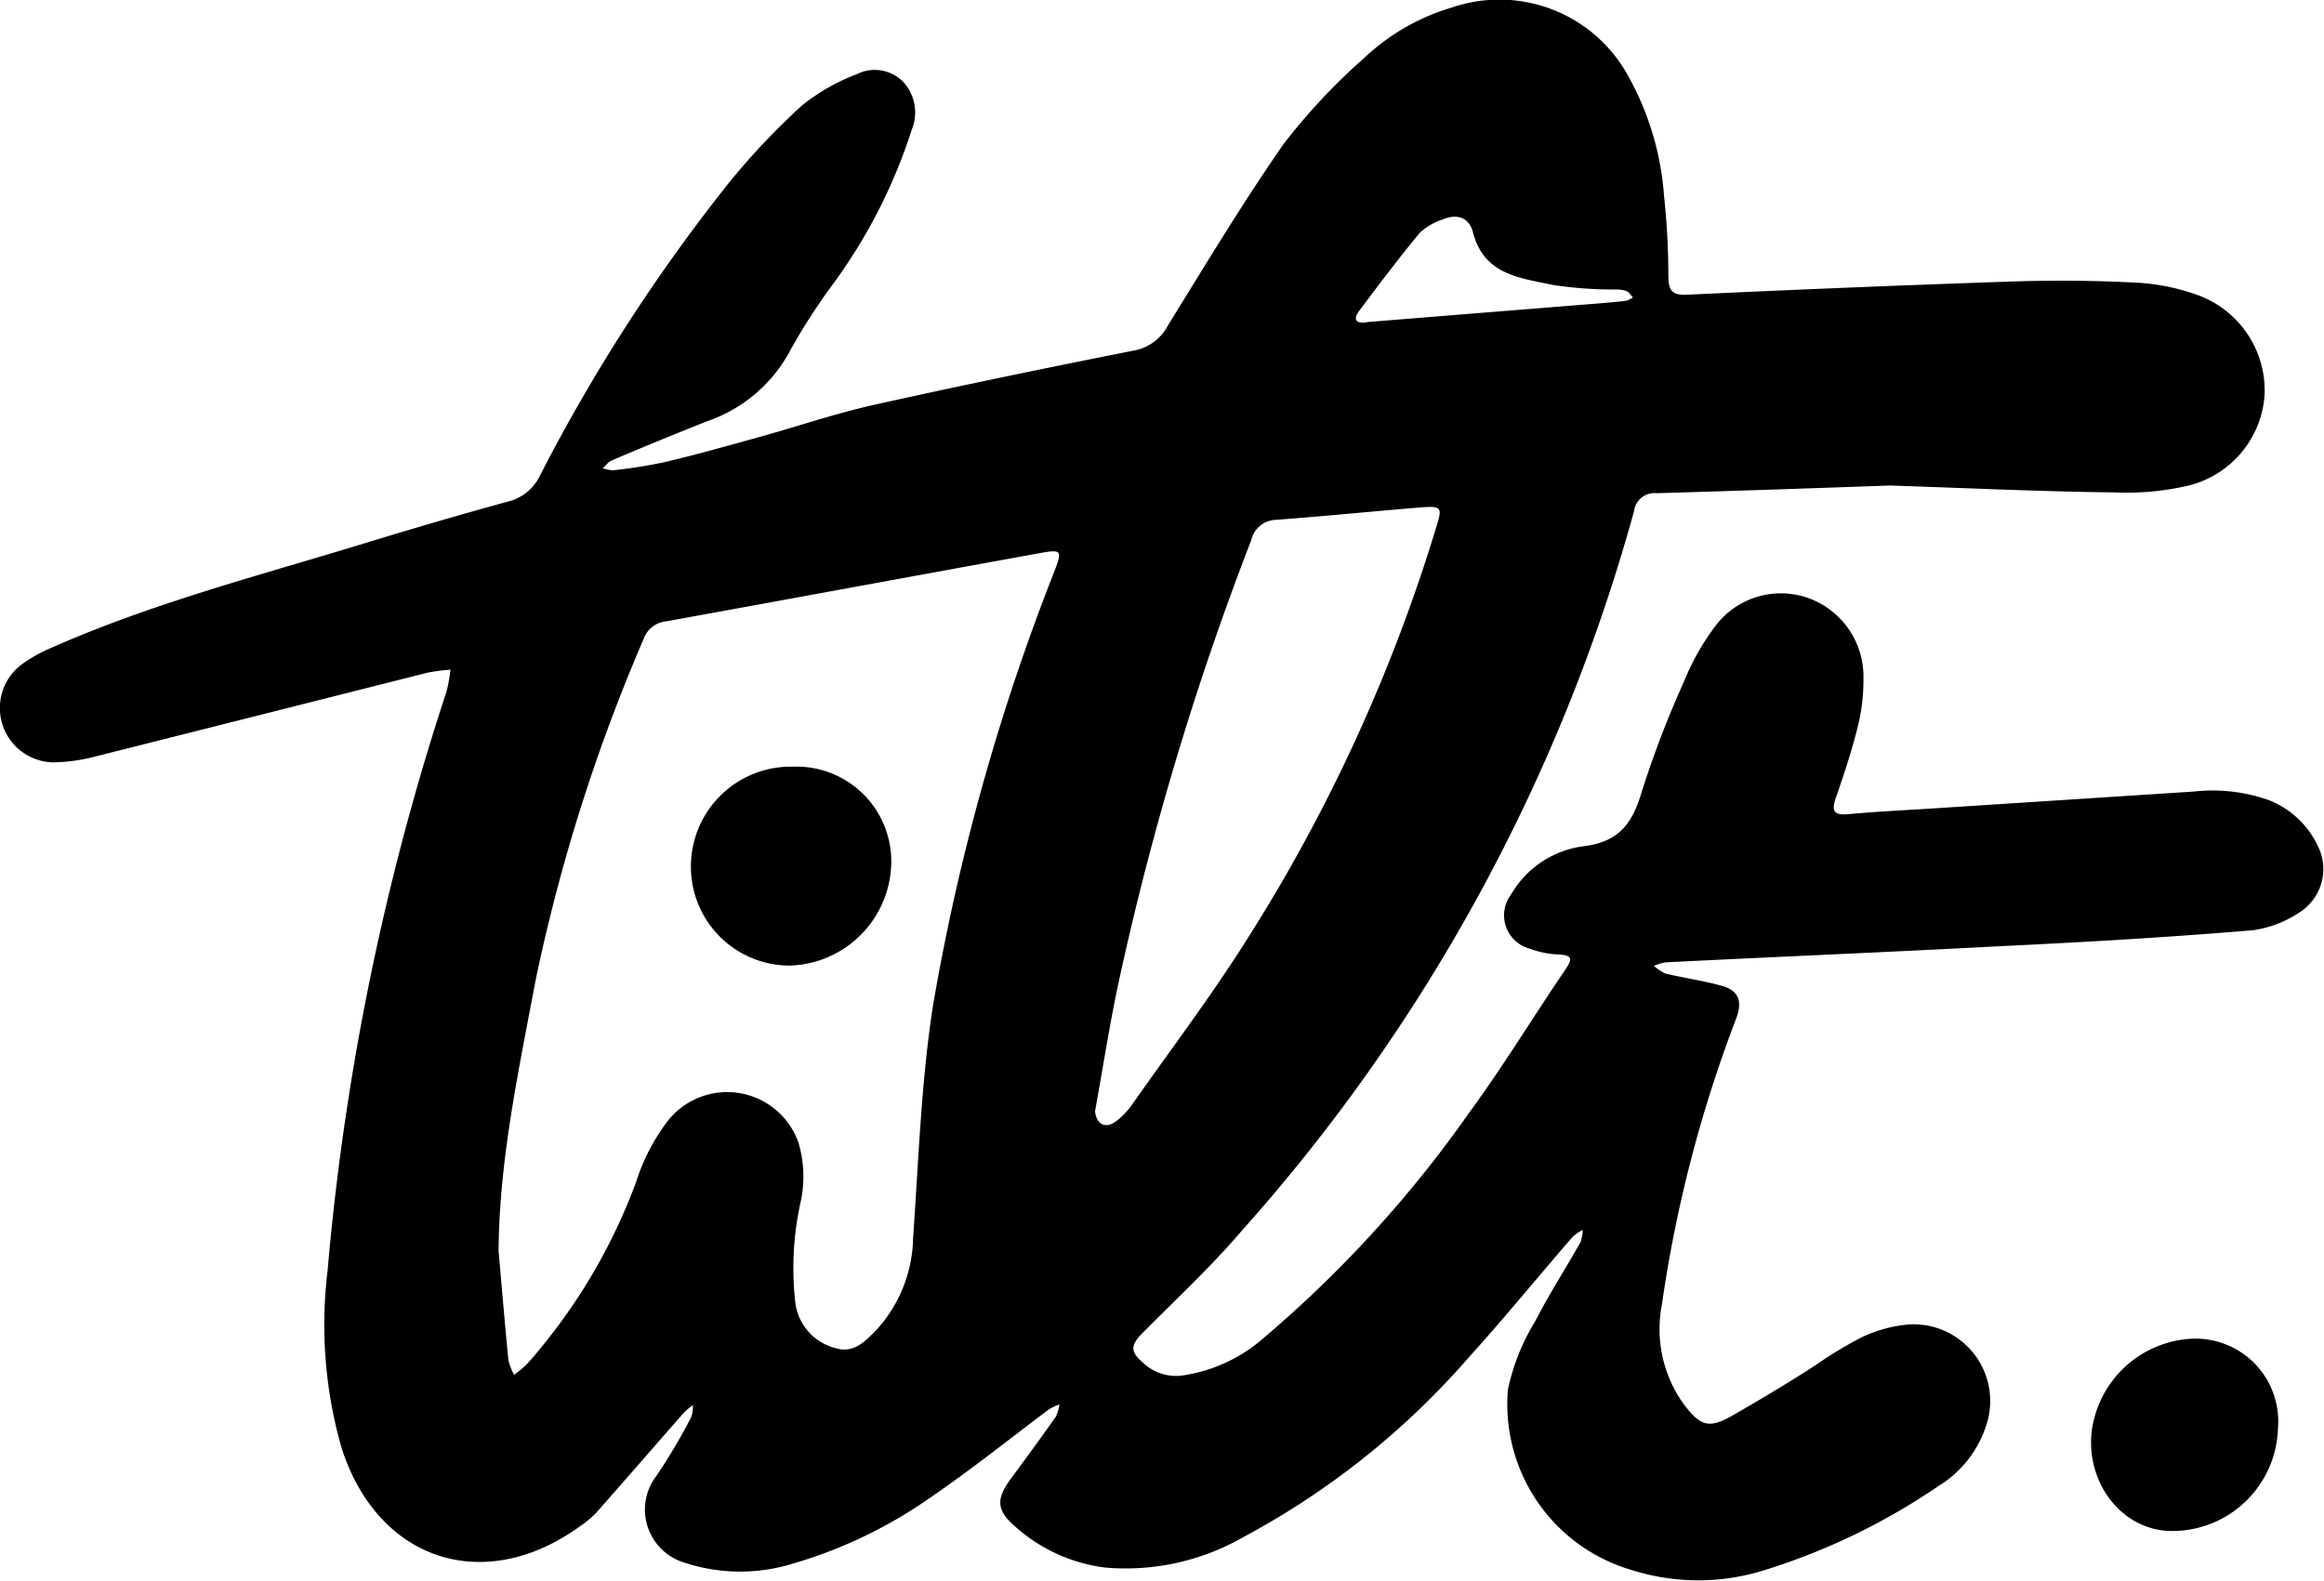 <svg id="ad89cd15-ae73-41ce-9957-b044076b3d04" data-name="tilt-logo" xmlns="http://www.w3.org/2000/svg" viewBox="0 0 144.87 98.55"><path d="M117.83,30.27c-4.25.15-9.4.33-14.56.48a1.28,1.28,0,0,0-1.41,1.12A111.89,111.89,0,0,1,77.41,76.73C75.47,79,73.31,81,71.24,83.09c-.77.77-.8,1.17,0,1.86a3,3,0,0,0,2.64.78,9.84,9.84,0,0,0,4.52-2A74.55,74.55,0,0,0,91.6,69.35c2.12-2.89,4-6,6-8.93.43-.64.41-.86-.42-.91a5.74,5.74,0,0,1-1.84-.37,2.15,2.15,0,0,1-1.14-3.38,6.13,6.13,0,0,1,4.52-3c2.29-.28,3.07-1.52,3.64-3.46A63.88,63.88,0,0,1,105,42.43,15,15,0,0,1,107,38.94a5.11,5.11,0,0,1,5.84-1.61,5.2,5.2,0,0,1,3.32,5,11.74,11.74,0,0,1-.36,3c-.37,1.48-.84,2.92-1.34,4.35-.3.84-.2,1.17.77,1.08,1.71-.16,3.43-.24,5.15-.35l16.38-1.06a10.5,10.5,0,0,1,4.71.55,5.67,5.67,0,0,1,3.18,3.23,3.2,3.2,0,0,1-1.14,3.64A7,7,0,0,1,140.41,58c-5.3.44-10.6.75-15.9,1-6.9.37-13.79.65-20.69,1a2.83,2.83,0,0,0-.72.22,2.92,2.92,0,0,0,.72.48c1.15.27,2.33.44,3.47.75s1.33,1,.93,2.07a82.53,82.53,0,0,0-4.62,17.8A8,8,0,0,0,105,87.6c1,1.31,1.54,1.49,3,.65,1.74-1,3.42-2,5.12-3.1A26.25,26.25,0,0,1,116,83.4a8.41,8.41,0,0,1,3.08-.83,4.78,4.78,0,0,1,4.74,6.28,6.93,6.93,0,0,1-3,3.81A40.53,40.53,0,0,1,110,97.89a13.73,13.73,0,0,1-8.27,0A10.76,10.76,0,0,1,94,86.63a13.2,13.2,0,0,1,1.7-4.25c.86-1.69,1.89-3.28,2.82-4.93a2.34,2.34,0,0,0,.14-.77,2.81,2.81,0,0,0-.65.46c-2.17,2.5-4.26,5.07-6.48,7.52a49.63,49.63,0,0,1-14,11.16,14.75,14.75,0,0,1-8.65,1.91,10.33,10.33,0,0,1-5.5-2.47c-1.27-1.07-1.33-1.77-.35-3.09s1.88-2.56,2.79-3.85a2.68,2.68,0,0,0,.22-.76,3.78,3.78,0,0,0-.64.3c-2.39,1.79-4.72,3.66-7.18,5.35a29.19,29.19,0,0,1-8.91,4.31,11.1,11.1,0,0,1-6.72-.12A3.45,3.45,0,0,1,40.93,92a36.46,36.46,0,0,0,2.17-3.67,2.12,2.12,0,0,0,.09-.73,4.74,4.74,0,0,0-.58.5c-1.81,2.06-3.61,4.14-5.43,6.2a6.18,6.18,0,0,1-1,.84c-6,4.36-12.66,2.17-14.9-4.91a27.87,27.87,0,0,1-.86-11A159.36,159.36,0,0,1,27.84,43.1a10,10,0,0,0,.24-1.35,12.88,12.88,0,0,0-1.39.18Q16.36,44.54,6,47.15a10.94,10.94,0,0,1-2.71.38,3.39,3.39,0,0,1-1.93-6.11,9,9,0,0,1,1.77-1c6.3-2.8,13-4.53,19.54-6.53,3-.92,6-1.8,9-2.62a3,3,0,0,0,2-1.64A109.63,109.63,0,0,1,45.42,11.42,44,44,0,0,1,50,6.57a12.41,12.41,0,0,1,3.4-1.94,2.49,2.49,0,0,1,2.9.47,2.82,2.82,0,0,1,.53,3A33.57,33.57,0,0,1,52,17.61a37.93,37.93,0,0,0-2.73,4.22,9.26,9.26,0,0,1-5.21,4.44c-2,.8-4,1.61-5.93,2.44-.22.09-.37.32-.56.48a2,2,0,0,0,.66.13,31,31,0,0,0,3.16-.5c2-.47,3.88-1,5.82-1.54,2.37-.65,4.7-1.45,7.1-2,5.42-1.21,10.85-2.33,16.3-3.41a3,3,0,0,0,2.19-1.57C75.14,16.51,77.45,12.67,80,9a37.93,37.93,0,0,1,5-5.35A13.57,13.57,0,0,1,90.53.46a9.15,9.15,0,0,1,10.94,4.23,18,18,0,0,1,2.26,7.52,46.76,46.76,0,0,1,.27,5c0,1,.31,1.21,1.25,1.16q9.94-.47,19.88-.81c2.6-.09,5.2-.08,7.79.05a13.37,13.37,0,0,1,4,.76,6.34,6.34,0,0,1,4.25,6.2,6.26,6.26,0,0,1-4.73,5.7,17,17,0,0,1-4.62.43C127.44,30.65,123.09,30.45,117.83,30.27ZM31.08,78c.2,2.26.39,4.53.61,6.79a3.8,3.8,0,0,0,.36.93c.24-.2.5-.38.72-.6a11.3,11.3,0,0,0,.79-.9,35.81,35.81,0,0,0,6.09-10.52A12.5,12.5,0,0,1,41.54,70a4.71,4.71,0,0,1,8.23,1.23,7.43,7.43,0,0,1,.16,3.61,19.13,19.13,0,0,0-.35,6.4,3.36,3.36,0,0,0,2.58,2.83c1.07.31,1.8-.47,2.46-1.14a8.73,8.73,0,0,0,2.3-5.75c.34-4.82.5-9.67,1.23-14.43a137,137,0,0,1,7.6-27.19c.47-1.23.42-1.32-.9-1.08-7.78,1.41-15.55,2.85-23.33,4.26a1.66,1.66,0,0,0-1.4,1.1,110.88,110.88,0,0,0-6.74,21.31C32.34,66.72,31.12,72.28,31.08,78Zm37.18-8.72c.08.78.6,1.11,1.25.67a4.42,4.42,0,0,0,1-1c2.43-3.46,5-6.85,7.24-10.41A104.43,104.43,0,0,0,89.49,33c.45-1.44.43-1.47-1.12-1.35-3,.25-5.89.54-8.83.76A1.62,1.62,0,0,0,78,33.67,185.4,185.4,0,0,0,69.8,60.93C69.19,63.7,68.77,66.5,68.26,69.29Zm16.95-49.2L98.61,19c.9-.07,1.81-.14,2.72-.24a1.38,1.38,0,0,0,.46-.22c-.13-.13-.23-.31-.39-.39a1.81,1.81,0,0,0-.58-.1,25.79,25.79,0,0,1-4-.28c-2-.44-4.31-.6-5-3.28-.23-.94-1-1.19-1.91-.8a3.8,3.8,0,0,0-1.42.84c-1.31,1.59-2.56,3.24-3.79,4.89C84.28,20,84.65,20.19,85.21,20.09Z"/><path d="M142,89.05a6.59,6.59,0,0,1-6.74,6.4c-3-.08-5.24-3-4.87-6.22a6.64,6.64,0,0,1,6-5.75A5.16,5.16,0,0,1,142,89.05Z"/><path d="M43.07,53.92a6.22,6.22,0,0,1,6.36-6.12,5.91,5.91,0,0,1,6.13,5.88,6.52,6.52,0,0,1-6.32,6.52A6.16,6.16,0,0,1,43.07,53.92Z"/></svg>